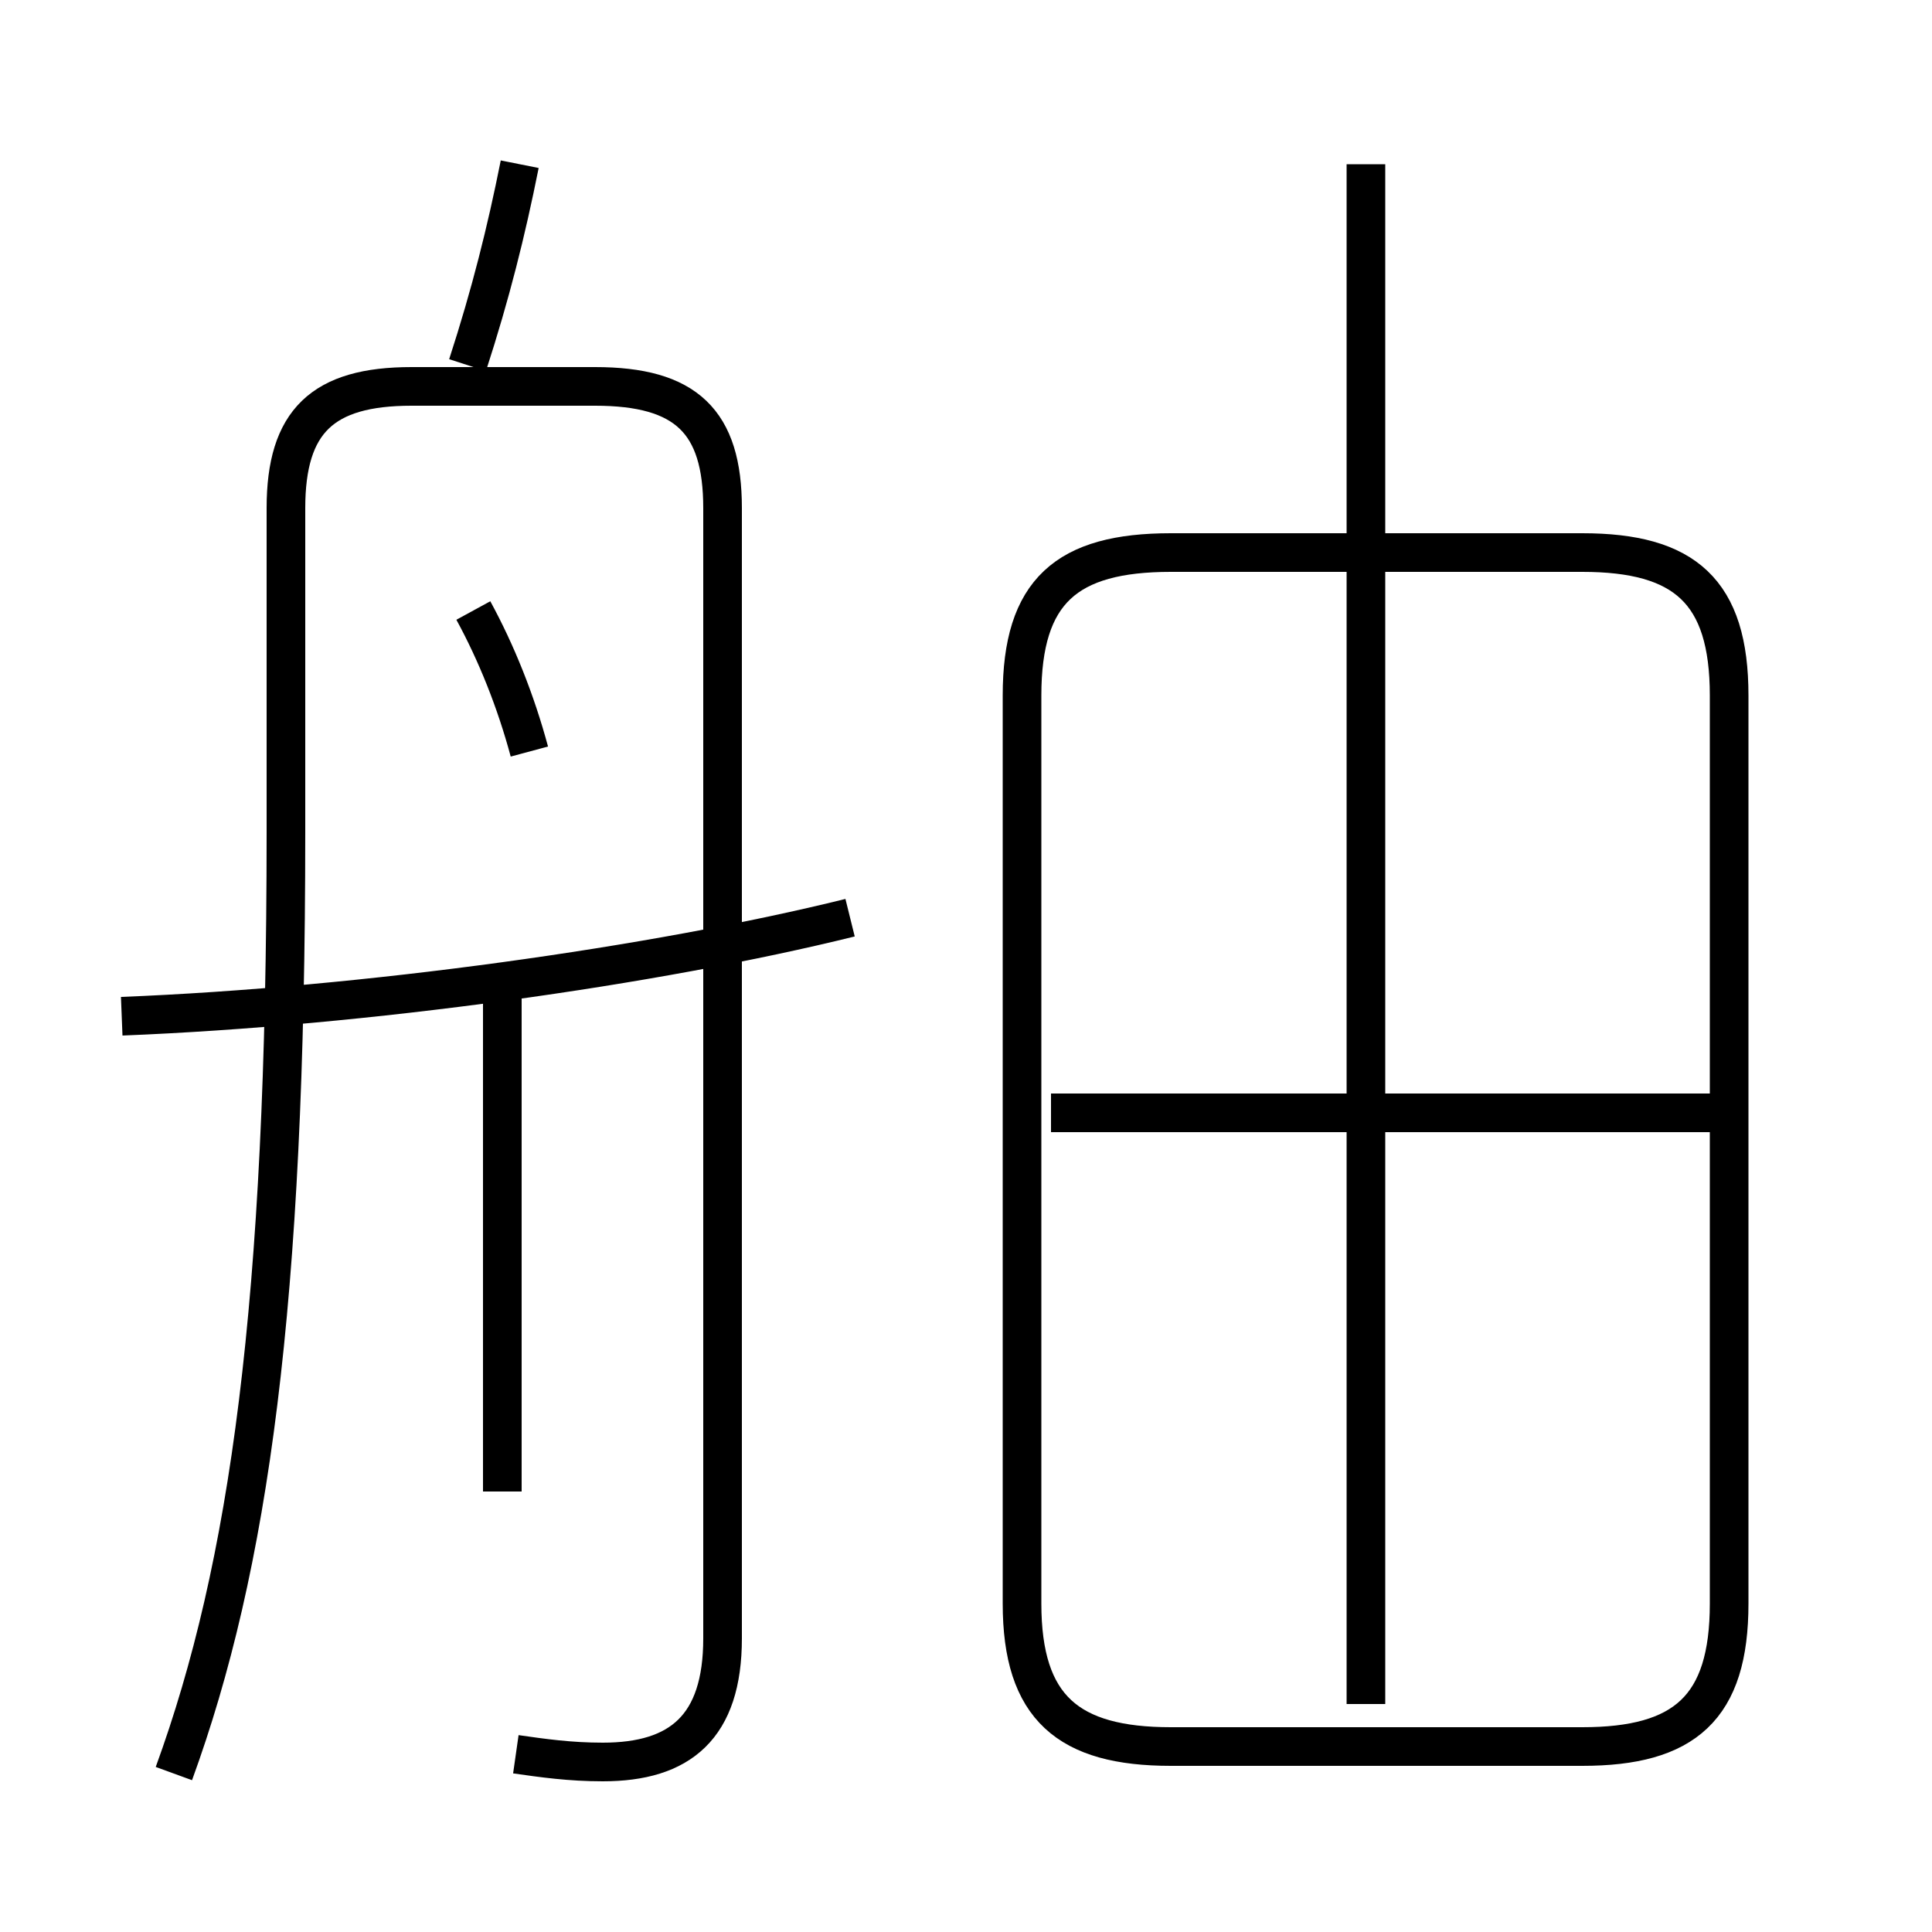 <?xml version='1.0' encoding='utf8'?>
<svg viewBox="0.0 -6.0 50.0 50.0" version="1.1" xmlns="http://www.w3.org/2000/svg">
<rect x="0.0" y="-6.0" width="50.0" height="50.0" fill="#808080" stroke="none"/>
<rect x="-1000" y="-1000" width="2000" height="2000" stroke="white" fill="white"/>
<g style="fill:white;stroke:#000000;  stroke-width:1">
<path d="M 30.3 1.2 L 40.95 1.2 C 43.6 1.2 44.75 0.2 44.75 -2.5 L 44.75 -26.0 C 44.75 -28.7 43.6 -29.7 40.95 -29.7 L 30.3 -29.7 C 27.6 -29.7 26.45 -28.7 26.45 -26.0 L 26.45 -2.5 C 26.45 0.2 27.65 1.2 30.3 1.2 Z M 13.0 -5.4 L 13.0 -18.7 M 13.35 1.4 C 14.05 1.5 14.75 1.6 15.6 1.6 C 17.6 1.6 18.7 0.7 18.7 -1.6 L 18.7 -30.85 C 18.7 -33.1 17.75 -34.0 15.4 -34.0 L 10.65 -34.0 C 8.35 -34.0 7.4 -33.1 7.4 -30.85 L 7.4 -22.45 C 7.4 -10.25 6.45 -3.45 4.5 1.9 M 3.15 -17.7 C 9.45 -17.95 16.95 -19.0 22.0 -20.25 M 13.7 -24.55 C 13.35 -25.85 12.85 -27.1 12.25 -28.2 M 12.1 -34.55 C 12.7 -36.4 13.1 -38.0 13.45 -39.75 M 44.4 -15.2 L 27.2 -15.2 M 35.35 0.1 L 35.35 -39.75" transform="translate(0.0 38.0)" />
</g>
</svg>